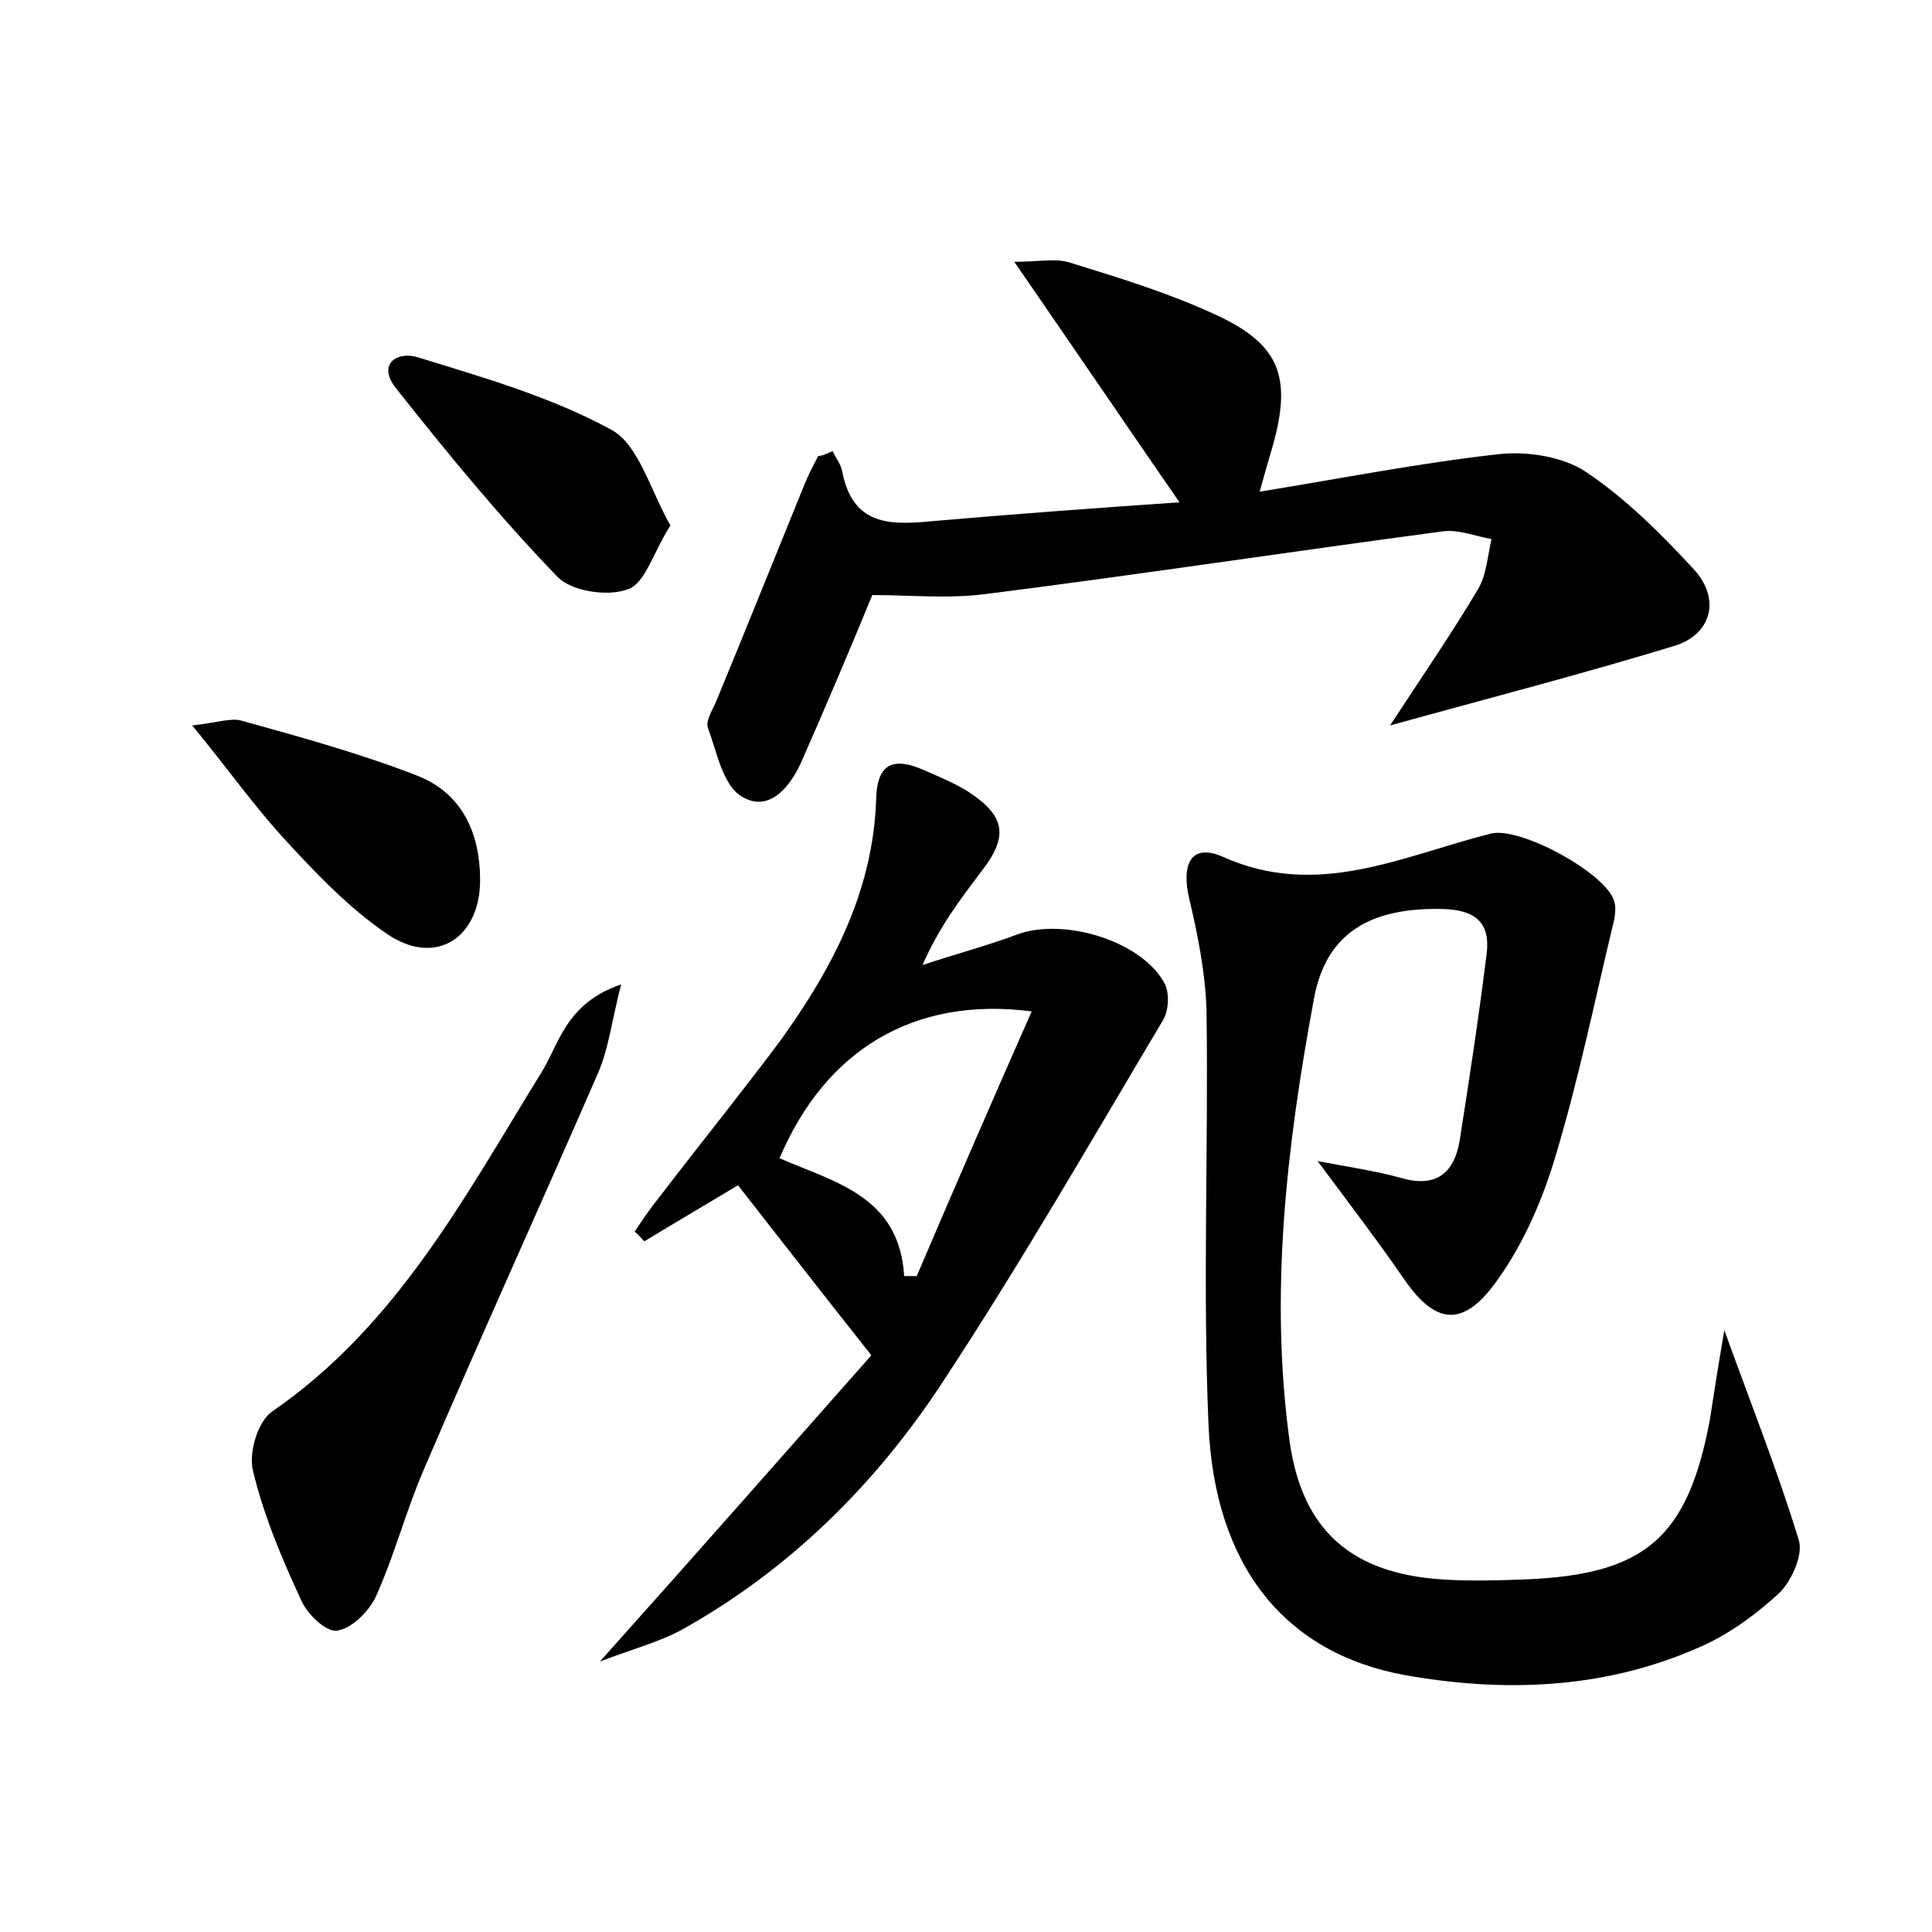<?xml version="1.0" encoding="utf-8"?>
<!-- Generator: Adobe Illustrator 22.0.0, SVG Export Plug-In . SVG Version: 6.00 Build 0)  -->
<svg version="1.1" id="图层_1" xmlns="http://www.w3.org/2000/svg" xmlns:xlink="http://www.w3.org/1999/xlink" x="0px" y="0px"
	 viewBox="0 0 200 200" style="enable-background:new 0 0 200 200;" xml:space="preserve">
<style type="text/css">
	.st1{fill:#010000;}
	.st4{fill:#fbfafc;}
</style>
<g>
	
	<path d="M178.5,137.7c2.9,8,5.6,14.8,7.7,21.7c0.5,1.5-0.7,4.2-2,5.5c-2.5,2.3-5.5,4.5-8.7,5.8c-9.7,4.2-20,4.5-30.1,2.7
		c-12.5-2.3-19.7-11.4-20.3-26c-0.6-14.2,0-28.5-0.2-42.7c-0.1-3.9-0.9-7.9-1.8-11.7c-0.8-3.4,0.1-5.8,3.5-4.3
		c9.8,4.4,18.6-0.1,27.7-2.4c3-0.8,12,4.1,12.8,7c0.2,0.6,0.1,1.3,0,1.9c-2,8.3-3.7,16.7-6.2,24.9c-1.4,4.6-3.5,9.3-6.4,13.1
		c-3.4,4.4-6.2,3.6-9.3-1c-2.7-3.9-5.6-7.7-8.8-12c3.2,0.6,5.9,1,8.5,1.7c3.6,1.1,5.6-0.3,6.2-3.8c1-6.4,2-12.9,2.8-19.4
		c0.4-3.3-1.3-4.5-4.5-4.6c-7.7-0.2-12.2,2.6-13.4,9.4c-2.8,15.1-4.6,30.4-2.5,45.7c1.3,9.3,6.5,13.7,15.8,14.3
		c2.9,0.2,5.8,0.1,8.6,0c12.4-0.5,16.8-4.3,19.1-16.5C177.4,144.4,177.8,141.8,178.5,137.7z"/>
	<path d="M86.2,46.7c0.3,0.7,0.9,1.4,1,2.2c1.2,5.9,5.5,5.4,9.9,5c8.1-0.7,16.2-1.3,25-1.9c-5.8-8.4-11.1-16.2-17.1-24.9
		c2.6,0,4.3-0.4,5.8,0.1c5.2,1.6,10.4,3.2,15.3,5.5c6.4,3,7.6,6.4,5.7,13.3c-0.4,1.4-0.8,2.7-1.4,4.9c8.6-1.4,16.7-3,24.9-3.9
		c2.9-0.3,6.5,0.3,8.8,1.8c4.2,2.8,7.9,6.5,11.3,10.2c2.8,3.1,1.7,6.8-2.2,7.9c-9.5,2.9-19.2,5.4-29.3,8.2c3.2-4.9,6.3-9.4,9.1-14.1
		c0.9-1.5,1-3.5,1.4-5.2c-1.7-0.3-3.4-1-5-0.8c-15.8,2.1-31.6,4.5-47.4,6.5c-3.9,0.5-7.8,0.1-11.7,0.1c-2.3,5.6-4.8,11.5-7.4,17.4
		c-1.2,2.6-3.4,5.2-6.2,3.4c-1.9-1.2-2.5-4.6-3.4-7c-0.3-0.7,0.4-1.8,0.8-2.7c3.1-7.5,6.1-15,9.2-22.6c0.4-1,0.9-1.9,1.4-2.9
		C85.2,47.2,85.7,46.9,86.2,46.7z"/>
	<path d="M90.2,140.3c-5.3-6.7-9.5-12.1-13.8-17.6c-3,1.8-6.4,3.8-9.7,5.8c-0.3-0.3-0.6-0.7-1-1c0.8-1.2,1.6-2.4,2.5-3.5
		c4.2-5.5,8.5-10.8,12.6-16.3c5.4-7.5,9.6-15.5,9.9-25c0.1-3.8,1.9-4.3,4.9-3c1.6,0.7,3.3,1.4,4.7,2.3c3.8,2.5,4.1,4.6,1.3,8.2
		c-2.2,2.9-4.4,5.8-6.1,9.7c3.3-1.1,6.7-2,9.9-3.2c4.8-1.7,12.7,0.7,15.1,5c0.6,1,0.5,2.9-0.1,3.9c-7.5,12.6-14.8,25.3-22.9,37.6
		c-6.9,10.5-15.8,19.3-26.9,25.5c-2.4,1.3-5.1,2-8.5,3.3C72.4,160.5,81.8,149.8,90.2,140.3z M106.8,104.7
		c-12.3-1.6-21.4,4.1-26.1,15.2c5.7,2.5,12.4,3.9,12.9,12.2c0.4,0,0.9,0,1.3,0C98.7,123.2,102.6,114.2,106.8,104.7z"/>
	<path d="M64.3,101.9c-1,3.9-1.3,6.7-2.4,9.2c-6,13.8-12.2,27.4-18.1,41.2c-1.8,4.2-3,8.8-4.9,13c-0.7,1.5-2.5,3.3-4,3.5
		c-1.1,0.2-3.1-1.7-3.7-3.1c-2-4.3-3.9-8.8-5-13.4c-0.5-1.9,0.5-5.2,2-6.2c12.9-8.9,19.9-22.2,27.8-35
		C57.9,108.1,58.5,103.9,64.3,101.9z"/>
	<path d="M69.4,54.4c-1.8,2.8-2.6,6-4.4,6.6c-2.1,0.8-5.9,0.2-7.3-1.3C51.8,53.6,46.3,46.9,41,40.2c-2-2.5,0.1-3.9,2.3-3.2
		c6.8,2.1,13.8,4.1,20,7.5C66.1,46,67.3,50.7,69.4,54.4z"/>
	<path d="M19.9,75.1c2.6-0.3,4-0.8,5.1-0.5c6.1,1.7,12.3,3.4,18.2,5.7c4.6,1.8,6.5,5.9,6.5,10.8c0,6-4.6,9-9.6,5.6
		c-4-2.7-7.5-6.4-10.8-10C26.2,83.3,23.6,79.6,19.9,75.1z"/>
	
</g>
</svg>
